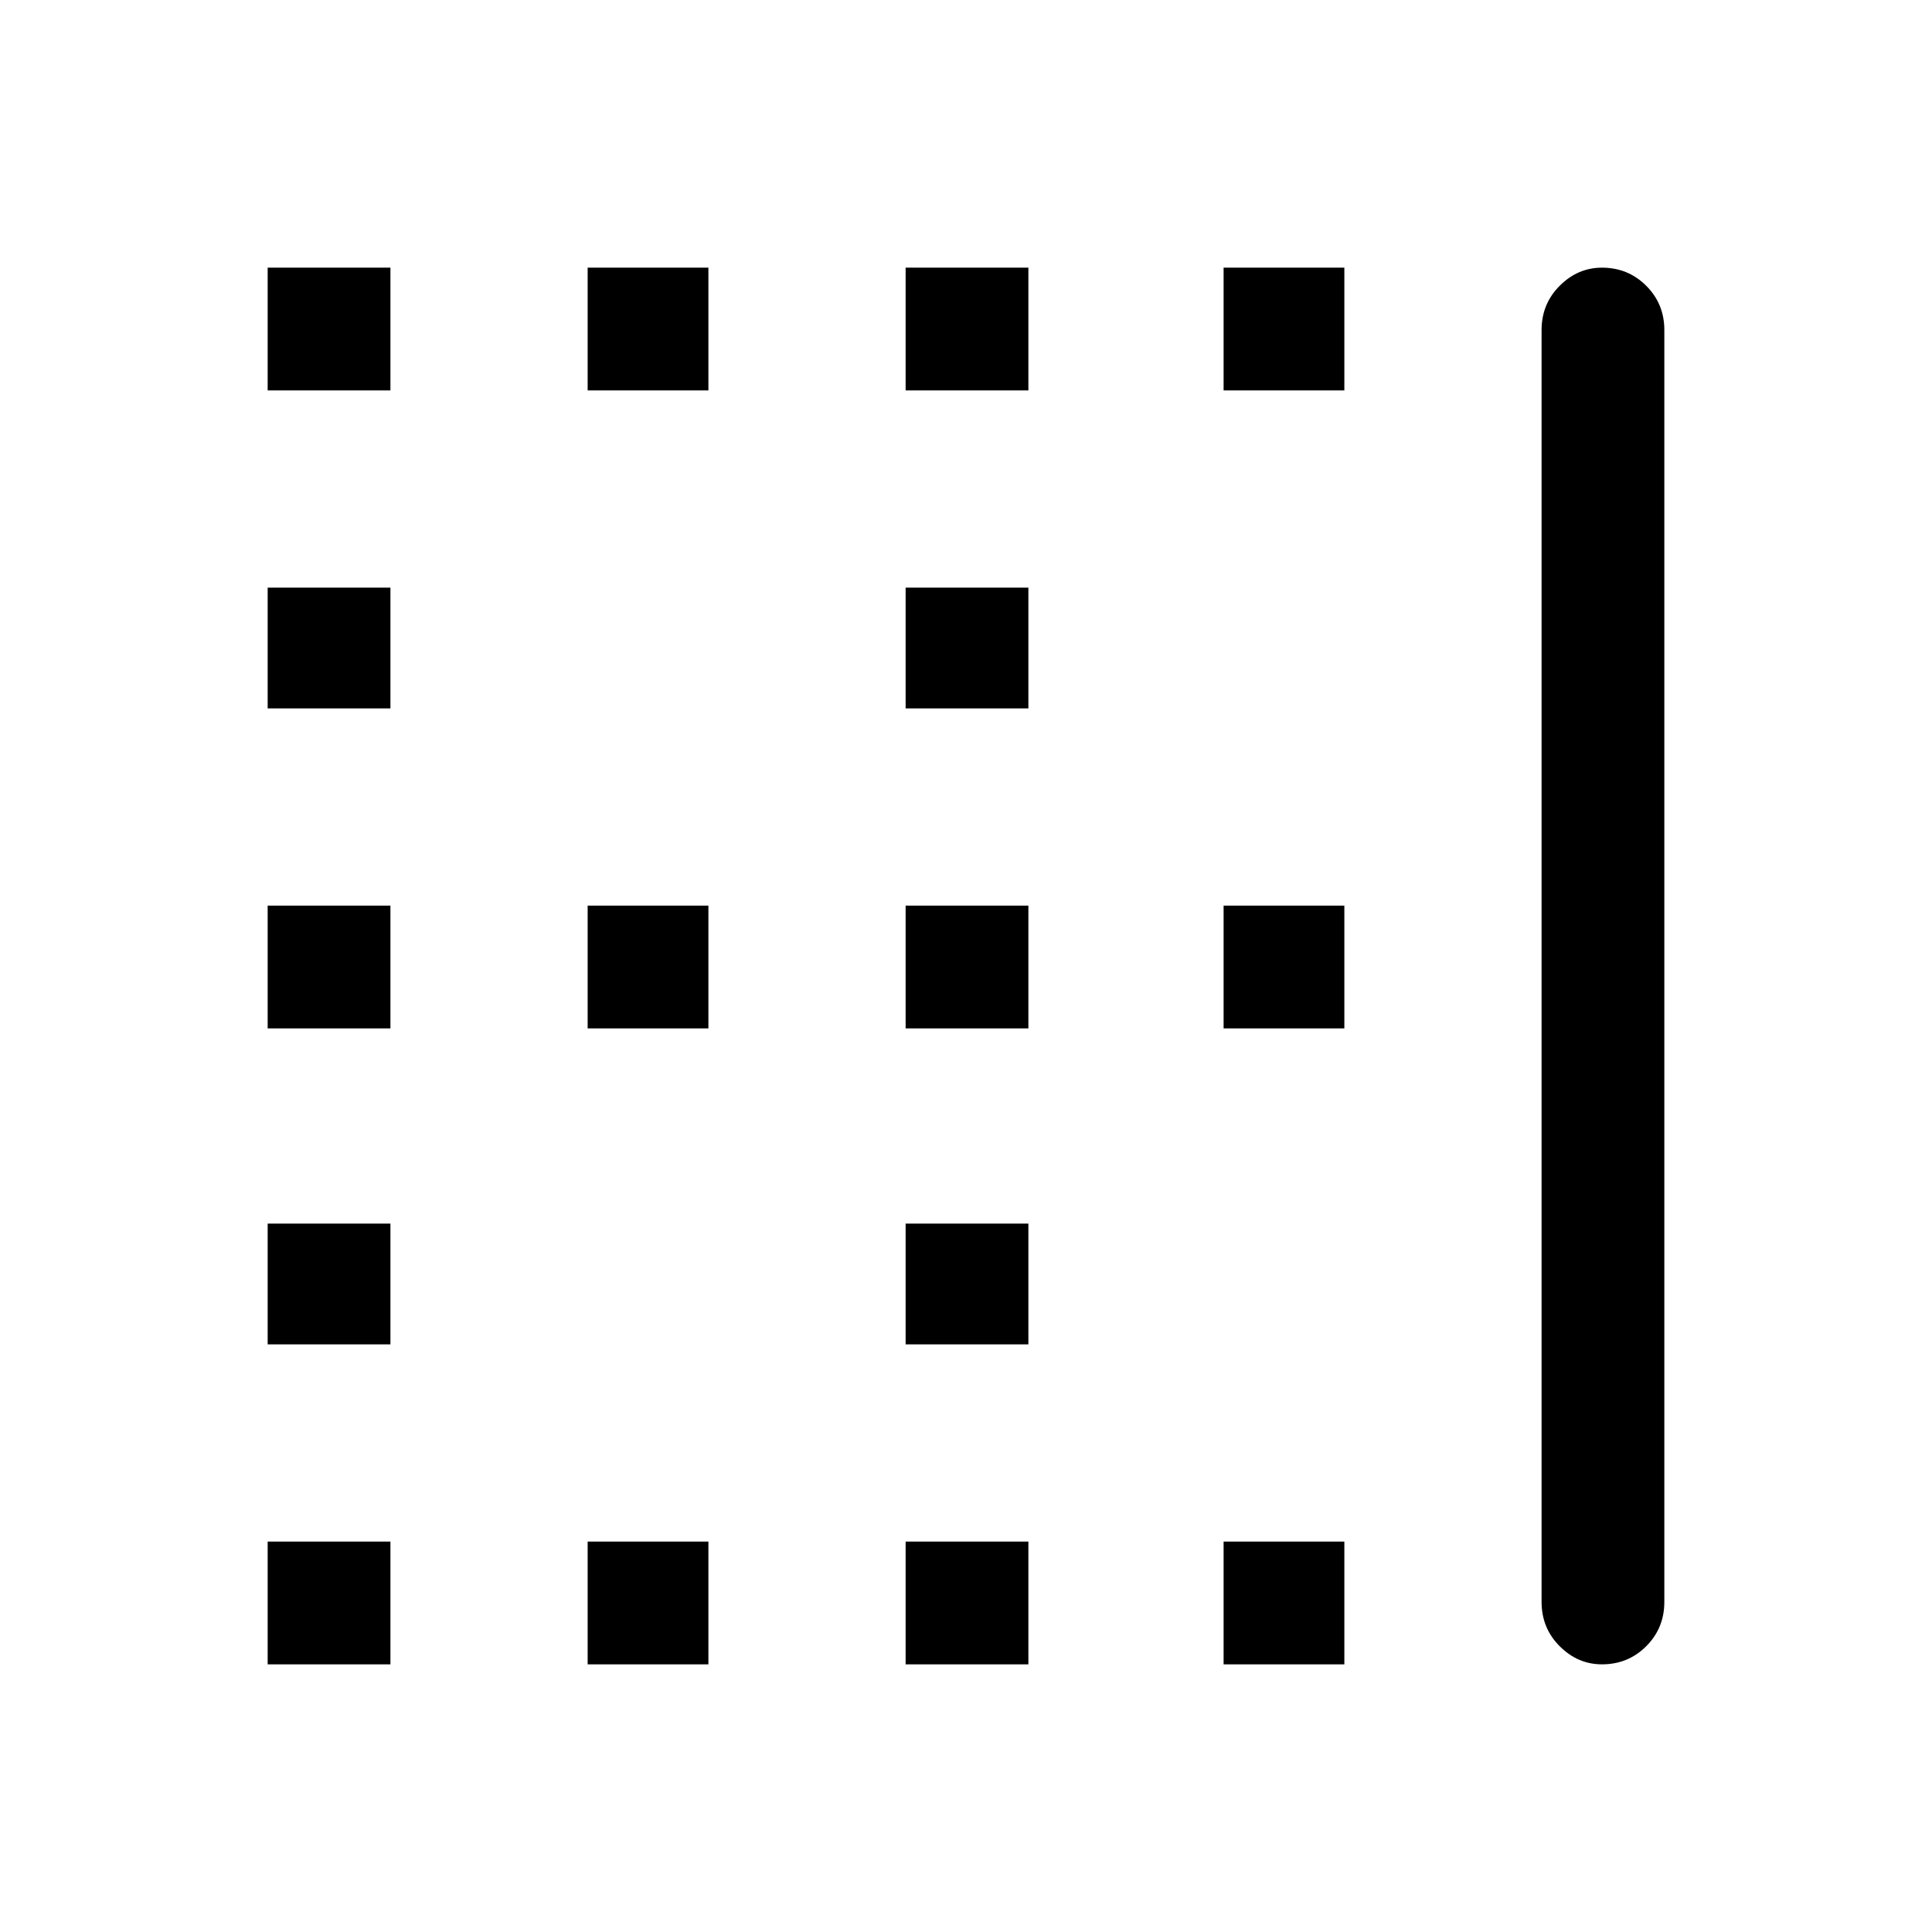 <svg xmlns="http://www.w3.org/2000/svg" height="24" width="24"><path d="M3.325 8.8V7.3H4.85V8.8ZM11.25 8.8V7.3H12.775V8.8ZM11.25 12.775V11.25H12.775V12.775ZM3.325 12.775V11.25H4.85V12.775ZM7.3 4.85V3.325H8.8V4.85ZM3.325 4.85V3.325H4.85V4.85ZM11.25 4.85V3.325H12.775V4.85ZM15.2 4.85V3.325H16.7V4.85ZM7.3 12.775V11.25H8.8V12.775ZM15.2 20.675V19.15H16.7V20.675ZM11.25 20.675V19.15H12.775V20.675ZM19.9 20.675Q19.6 20.675 19.375 20.45Q19.15 20.225 19.15 19.9V4.1Q19.15 3.775 19.375 3.55Q19.6 3.325 19.9 3.325Q20.225 3.325 20.45 3.55Q20.675 3.775 20.675 4.1V19.9Q20.675 20.225 20.45 20.45Q20.225 20.675 19.9 20.675ZM7.3 20.675V19.15H8.8V20.675ZM3.325 16.7V15.2H4.85V16.7ZM15.2 12.775V11.25H16.7V12.775ZM3.325 20.675V19.15H4.85V20.675ZM11.25 16.7V15.2H12.775V16.7Z"/></svg>